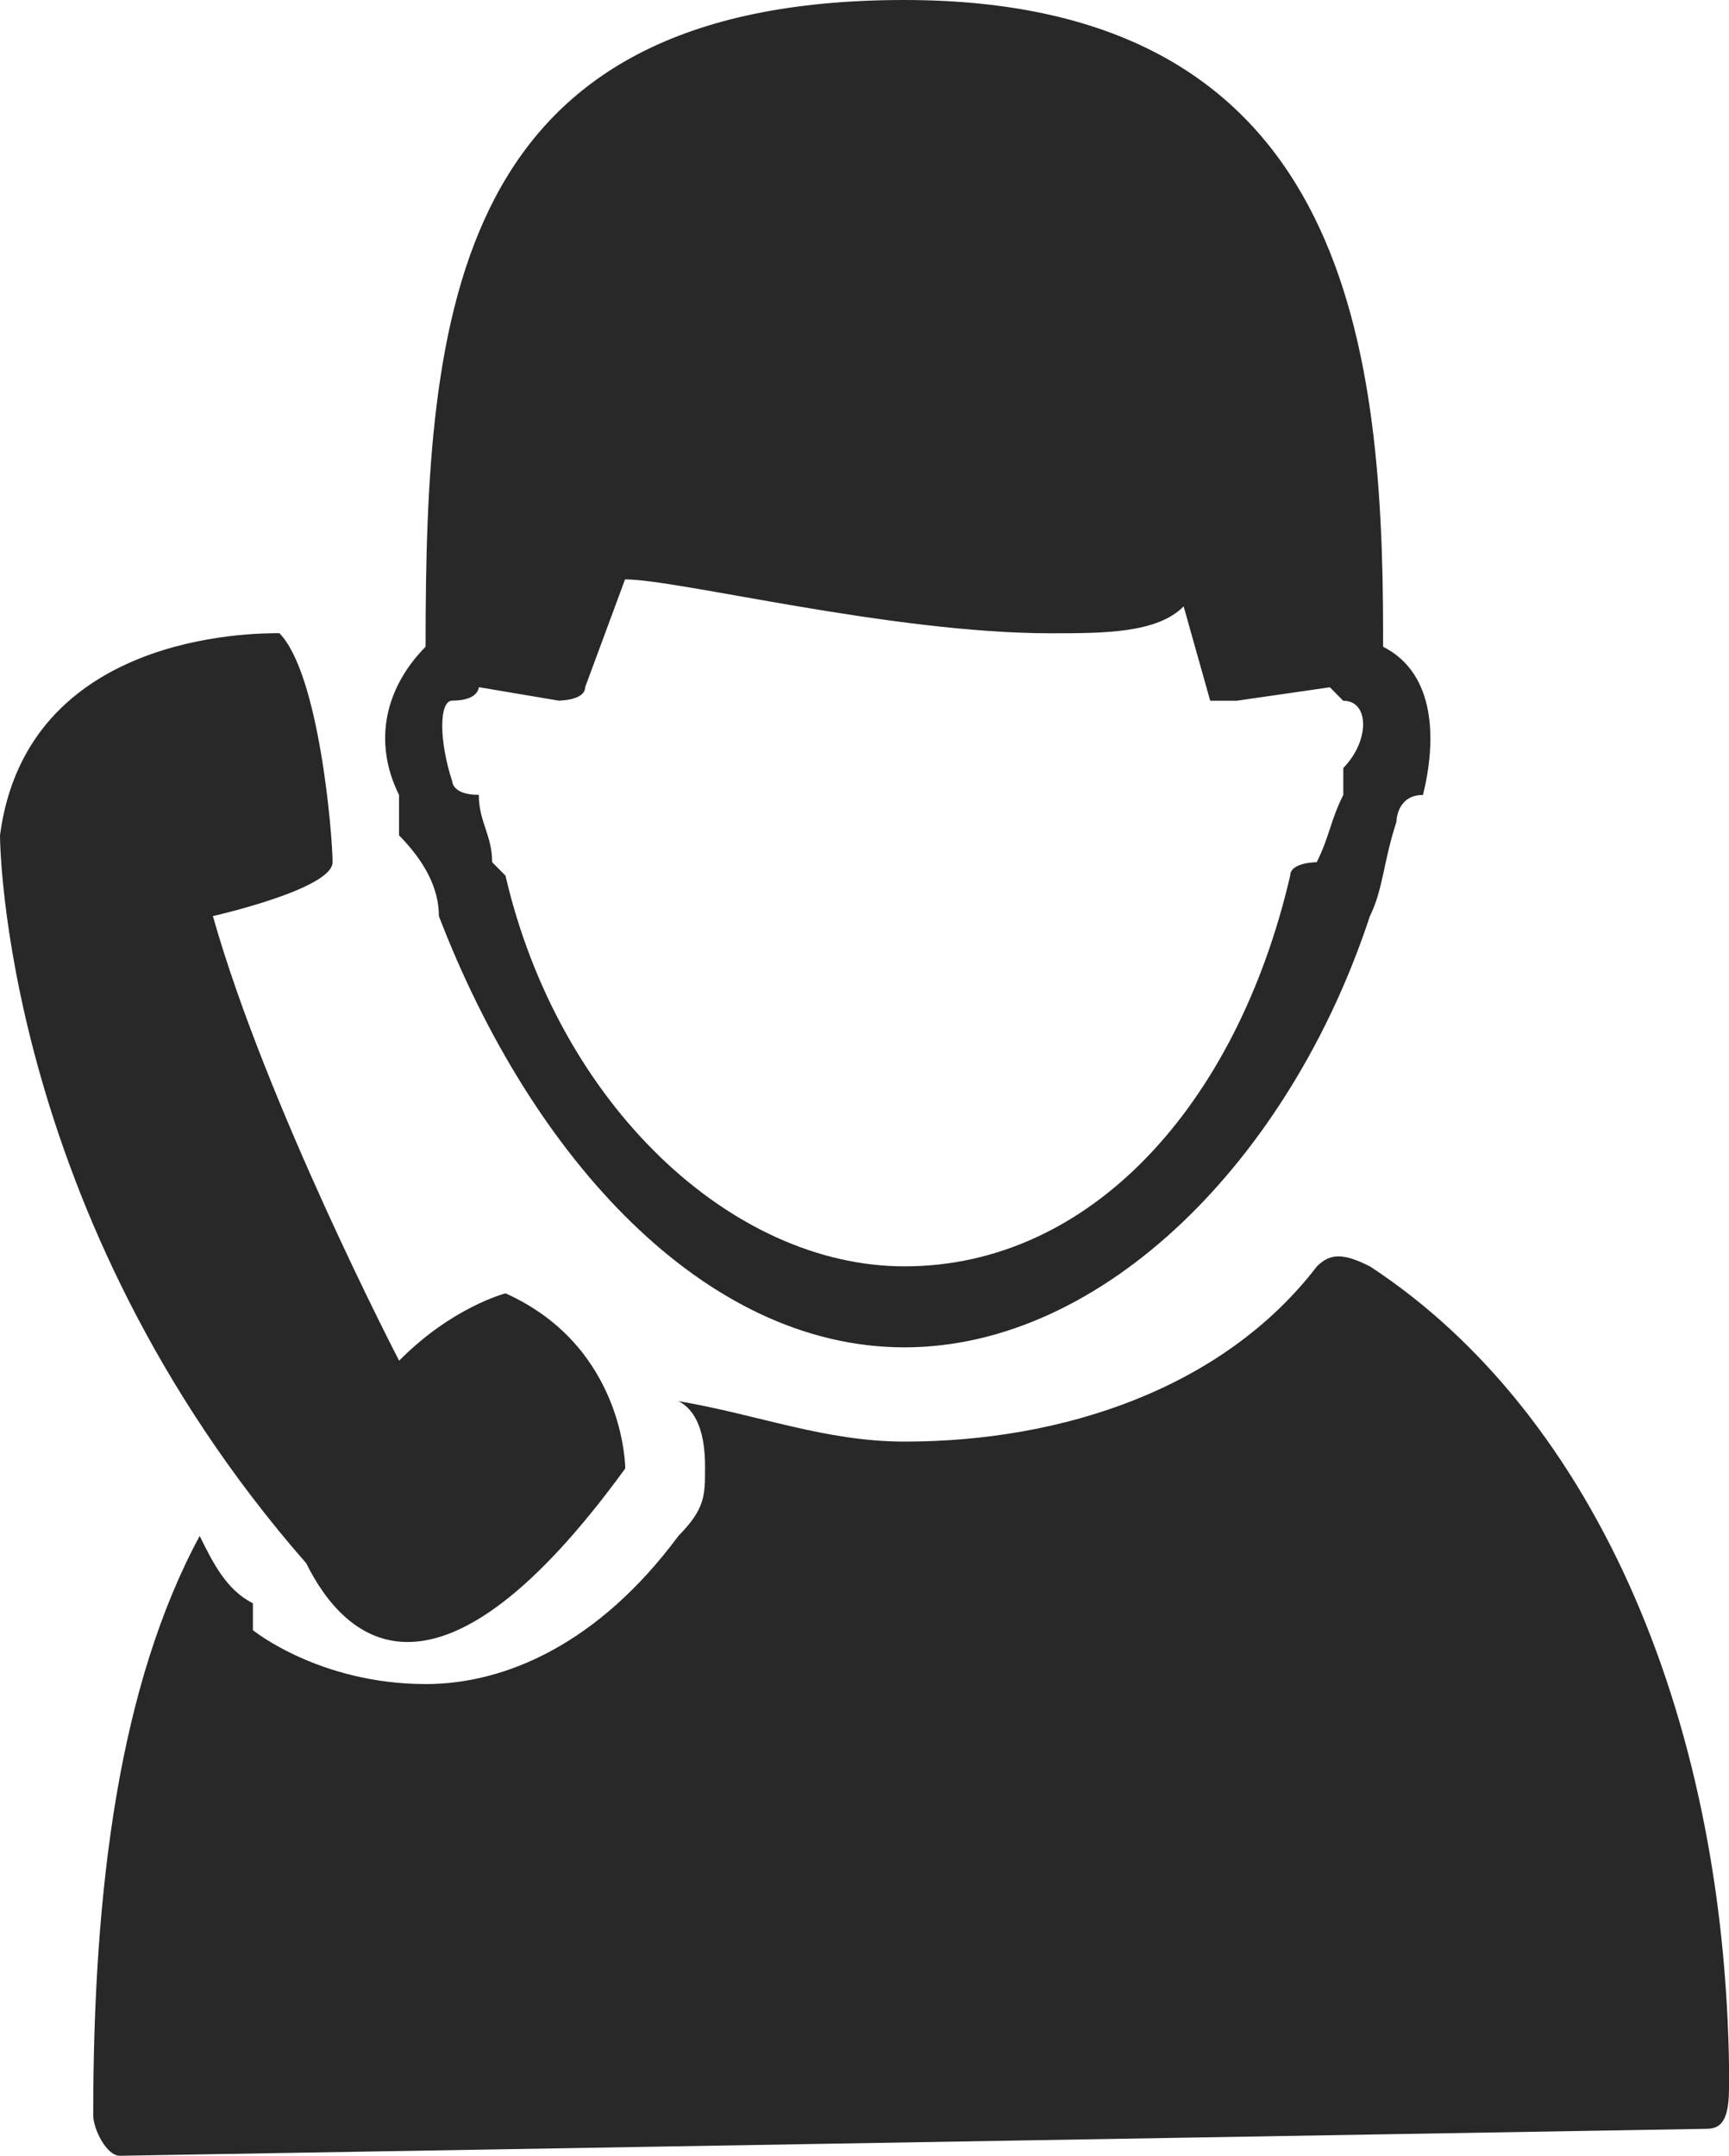 <?xml version="1.0" encoding="UTF-8"?>
<svg id="Layer_2" data-name="Layer 2" xmlns="http://www.w3.org/2000/svg" viewBox="0 0 16.08 20.04">
  <g id="Layer_1-2" data-name="Layer 1">
    <path d="M3.711,7.765c.247.251.371.501.371.752.866,2.254,2.474,4.008,4.329,4.008s3.587-1.753,4.329-4.008c.124-.25.124-.501.247-.877,0,0,0-.25.247-.25.124-.501.124-1.127-.371-1.378v-.125c0-2.755-.371-5.887-4.453-5.887C4.206,0,3.958,2.881,3.958,6.012h0c-.371.376-.495.877-.247,1.378v.376h0ZM12.493,7.139v.25c-.124.25-.124.376-.247.626,0,0-.247,0-.247.125-.495,2.129-1.855,3.632-3.587,3.632-1.608,0-3.216-1.503-3.711-3.632l-.124-.125c0-.251-.124-.376-.124-.626-.247,0-.247-.125-.247-.125-.124-.376-.124-.751,0-.751h0c.247,0,.247-.125.247-.125l.742.125s.247,0,.247-.125l.371-1.002c.495,0,2.474.501,3.958.501.495,0,.99,0,1.237-.25l.247.877h.247l.866-.125.124.125h0c.247,0,.247.376,0,.626h0ZM16.08,19.414c0,.376-.124.376-.247.376l-14.719.25c-.124,0-.247-.25-.247-.376,0-2.129.247-4.008.99-5.386.124.25.247.501.495.626h0v.25s.618.501,1.608.501c.742,0,1.608-.376,2.35-1.378.247-.25.247-.376.247-.626,0-.125,0-.501-.247-.626.742.125,1.361.376,2.103.376,1.484,0,2.969-.501,3.834-1.628.124-.125.247-.125.495,0,2.103,1.378,3.34,4.259,3.34,7.64h0ZM2.845,14.529C0,11.272,0,7.765,0,7.765c.247-1.879,2.35-1.879,2.598-1.879.371.376.495,1.879.495,2.129s-1.113.501-1.113.501c.495,1.753,1.732,4.133,1.732,4.133.495-.501.99-.626.99-.626,1.113.501,1.113,1.628,1.113,1.628-1.732,2.38-2.598,1.628-2.969.877h0Z" fill="#282828" fill-rule="evenodd"/>
  </g>
</svg>